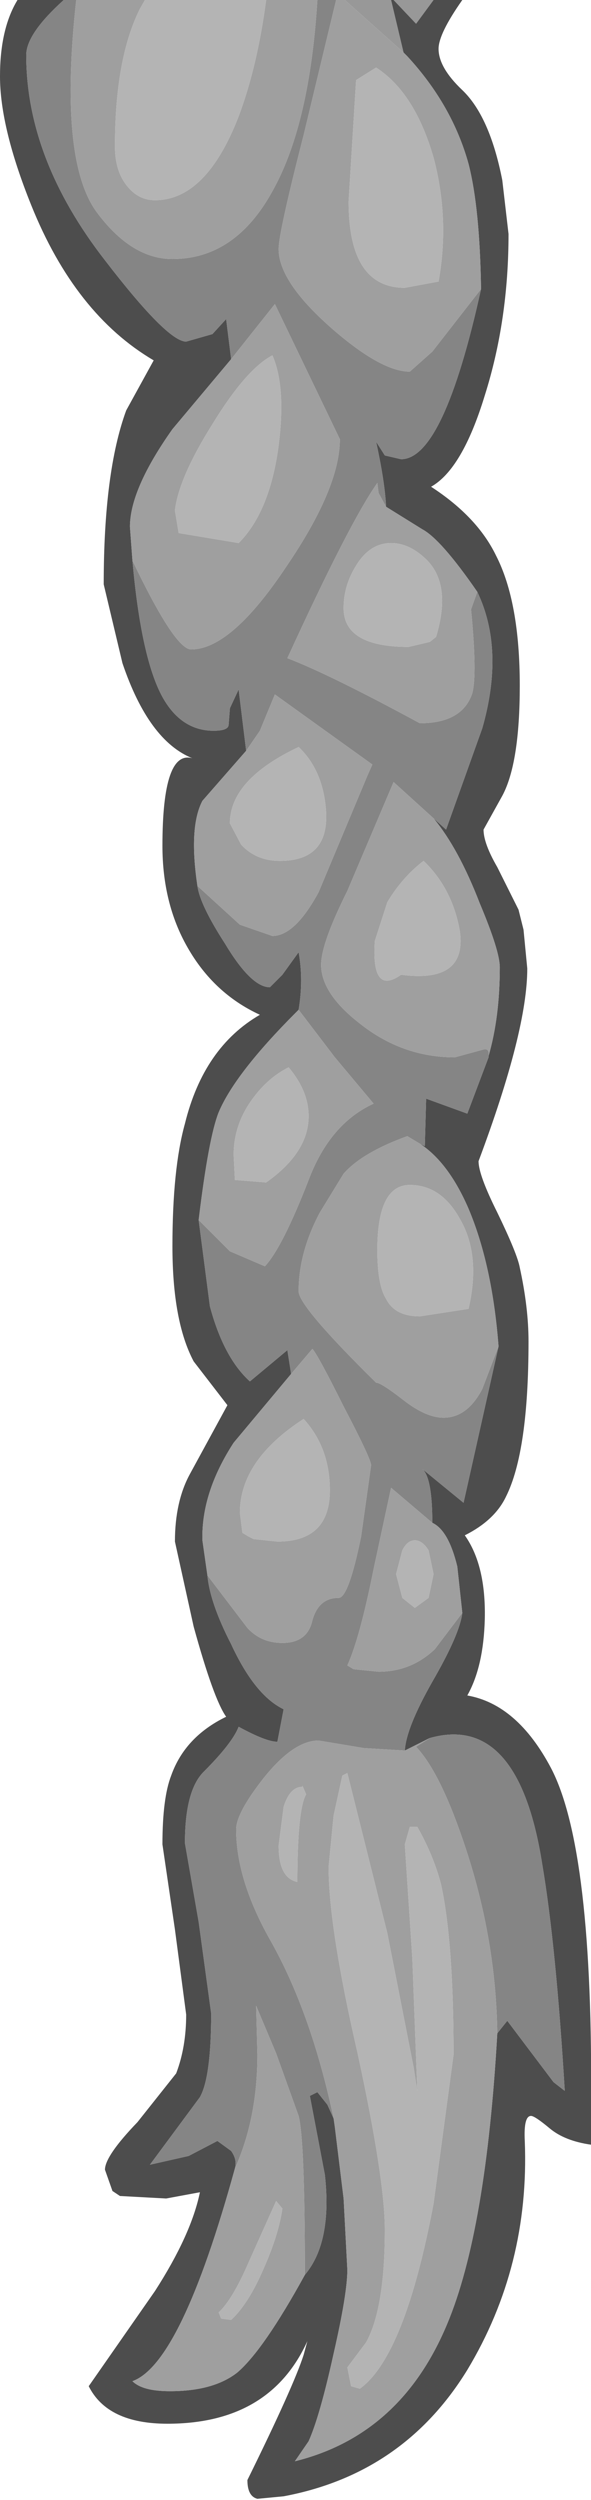 <?xml version="1.0" encoding="UTF-8" standalone="no"?>
<svg xmlns:ffdec="https://www.free-decompiler.com/flash" xmlns:xlink="http://www.w3.org/1999/xlink" ffdec:objectType="shape" height="99.9px" width="23.65px" xmlns="http://www.w3.org/2000/svg">
  <g transform="matrix(1.0, 0.0, 0.0, 1.0, 28.25, -5.1)">
    <path d="M-14.45 5.1 L-12.6 5.1 -12.1 7.2 -14.45 5.1 M-12.5 5.1 L-10.9 5.1 -11.6 6.05 -12.5 5.1" fill="#989898" fill-rule="evenodd" stroke="none"/>
    <path d="M-10.9 5.1 L-9.75 5.1 Q-10.7 6.45 -10.7 7.05 -10.7 7.8 -9.75 8.7 -8.65 9.75 -8.15 12.3 L-7.9 14.45 Q-7.9 17.9 -8.85 20.9 -9.75 23.85 -11.0 24.55 -9.15 25.75 -8.4 27.3 -7.45 29.15 -7.45 32.5 -7.45 35.6 -8.15 36.9 L-8.9 38.25 Q-8.9 38.8 -8.35 39.75 L-7.5 41.45 -7.3 42.25 -7.15 43.8 Q-7.15 46.3 -9.1 51.5 -9.1 52.05 -8.35 53.55 -7.55 55.2 -7.45 55.75 -7.1 57.35 -7.1 58.7 -7.1 63.1 -8.0 64.9 -8.45 65.85 -9.65 66.45 -8.8 67.65 -8.85 69.8 -8.9 71.7 -9.55 72.85 -7.55 73.2 -6.2 75.75 -4.5 79.0 -4.6 89.35 L-4.6 90.8 Q-5.65 90.65 -6.25 90.15 -6.85 89.65 -7.0 89.65 -7.3 89.65 -7.25 90.65 -7.05 95.65 -9.55 99.8 -12.1 103.95 -16.9 104.85 L-17.95 104.95 Q-18.35 104.85 -18.35 104.2 -16.5 100.45 -16.1 99.2 L-15.95 98.65 Q-17.45 101.95 -21.55 101.95 -23.95 101.95 -24.7 100.45 L-22.05 96.65 Q-20.6 94.4 -20.25 92.7 L-21.6 92.95 -23.45 92.85 -23.75 92.65 -24.05 91.8 Q-24.05 91.25 -22.75 89.9 L-21.2 87.95 Q-20.8 86.9 -20.8 85.6 L-21.25 82.2 -21.75 78.8 Q-21.75 76.95 -21.4 76.05 -20.85 74.5 -19.2 73.7 -19.7 73.0 -20.5 70.1 L-21.25 66.7 Q-21.25 65.1 -20.65 64.0 L-19.15 61.25 -20.5 59.5 Q-21.35 57.9 -21.35 54.9 -21.35 51.8 -20.85 50.0 -20.1 46.95 -17.85 45.65 -19.7 44.8 -20.75 42.95 -21.75 41.2 -21.75 38.9 -21.75 35.05 -20.55 35.4 -22.3 34.7 -23.35 31.6 L-24.1 28.45 Q-24.1 23.95 -23.2 21.5 L-22.1 19.5 Q-25.25 17.65 -27.0 13.3 -28.25 10.2 -28.25 8.15 -28.25 6.25 -27.55 5.1 L-25.7 5.1 Q-27.2 6.45 -27.2 7.3 -27.2 11.45 -24.05 15.5 -21.55 18.75 -20.8 18.75 L-19.75 18.45 -19.2 17.85 -19.0 19.45 -21.35 22.25 Q-23.05 24.65 -23.05 26.15 L-22.95 27.5 Q-22.6 31.4 -21.75 32.95 -21.0 34.3 -19.7 34.3 -19.1 34.3 -19.1 34.05 L-19.05 33.4 -18.7 32.65 -18.4 35.1 -20.15 37.1 Q-20.7 38.15 -20.35 40.5 -20.25 41.25 -19.25 42.8 -18.2 44.55 -17.45 44.55 L-16.95 44.05 -16.3 43.15 Q-16.1 44.25 -16.3 45.45 L-16.4 45.55 Q-18.85 48.0 -19.5 49.55 -19.9 50.55 -20.3 53.85 L-19.85 57.3 Q-19.3 59.35 -18.25 60.3 L-16.75 59.05 -16.6 60.0 -18.9 62.75 Q-20.2 64.75 -20.15 66.65 L-19.95 68.05 Q-19.85 69.15 -19.0 70.8 -18.05 72.85 -16.9 73.4 L-17.15 74.7 Q-17.6 74.7 -18.7 74.1 -18.95 74.75 -20.1 75.9 -20.85 76.65 -20.85 78.75 L-20.3 81.9 -19.8 85.55 Q-19.8 88.1 -20.25 88.9 L-22.25 91.6 -20.7 91.25 -19.55 90.65 -19.0 91.05 Q-18.75 91.4 -18.85 91.75 -21.0 99.55 -22.95 100.25 -22.55 100.65 -21.45 100.65 -19.7 100.65 -18.75 99.9 -17.7 99.0 -16.05 96.0 -14.95 94.7 -15.25 92.0 L-15.85 88.85 -15.55 88.7 -15.15 89.2 -14.9 89.75 -14.85 90.1 -14.5 92.95 -14.35 95.8 Q-14.35 96.75 -14.9 99.15 -15.45 101.65 -15.9 102.65 L-16.45 103.45 Q-12.2 102.4 -10.35 97.95 -8.8 94.25 -8.35 86.35 L-7.95 85.85 -6.1 88.3 -5.65 88.65 Q-6.0 82.85 -6.55 79.6 -7.5 73.55 -11.05 74.55 L-12.05 75.05 Q-12.0 74.15 -10.95 72.3 -9.85 70.4 -9.75 69.55 L-9.95 67.7 Q-10.3 66.25 -10.95 65.95 -10.95 64.15 -11.35 63.8 L-9.7 65.15 -8.3 58.9 Q-8.55 55.65 -9.5 53.4 -10.3 51.55 -11.45 50.8 L-11.25 50.9 -11.2 49.1 -11.2 49.0 -9.55 49.6 -8.7 47.35 -8.7 47.3 Q-8.25 45.75 -8.25 43.75 -8.25 43.1 -9.05 41.2 -9.9 39.0 -10.9 37.8 L-10.4 38.25 -8.95 34.2 Q-8.05 31.05 -9.15 28.75 -10.6 26.65 -11.35 26.25 L-12.8 25.35 Q-12.85 24.35 -13.2 22.75 L-12.85 23.3 -12.2 23.45 Q-10.5 23.45 -9.0 16.65 -9.05 13.4 -9.5 11.65 -10.15 9.3 -11.95 7.35 L-12.1 7.2 -12.6 5.1 -12.5 5.1 -11.6 6.05 -10.9 5.1" fill="#4d4d4d" fill-rule="evenodd" stroke="none"/>
    <path d="M-25.7 5.1 L-25.2 5.1 Q-25.9 11.45 -24.4 13.55 -23.0 15.45 -21.35 15.45 -18.8 15.45 -17.3 12.65 -15.85 10.0 -15.55 5.1 L-14.8 5.1 -16.1 10.5 Q-17.1 14.4 -17.1 15.05 -17.1 16.35 -15.0 18.2 -13.0 19.95 -11.85 19.95 L-10.95 19.15 -9.0 16.65 Q-10.5 23.45 -12.2 23.45 L-12.85 23.3 -13.2 22.75 Q-12.85 24.35 -12.8 25.35 L-13.1 24.8 -13.15 24.4 Q-14.25 25.95 -16.75 31.4 -15.05 32.05 -11.45 34.0 -9.75 34.0 -9.35 32.8 -9.15 32.05 -9.4 29.45 L-9.15 28.75 Q-8.05 31.05 -8.95 34.2 L-10.4 38.25 -10.9 37.8 -12.5 36.35 -14.35 40.7 Q-15.4 42.8 -15.4 43.65 -15.4 44.8 -13.85 46.0 -12.15 47.35 -10.05 47.35 L-8.95 47.05 Q-8.65 46.95 -8.7 47.3 L-8.7 47.35 -9.55 49.6 -11.2 49.0 -11.2 49.1 -11.25 50.9 -11.45 50.8 -11.95 50.5 Q-13.75 51.15 -14.5 52.0 L-15.45 53.55 Q-16.3 55.15 -16.3 56.7 -16.3 57.3 -13.2 60.35 -13.0 60.35 -12.1 61.05 -11.2 61.75 -10.5 61.75 -9.55 61.75 -8.95 60.6 L-8.3 58.9 -9.7 65.15 -11.35 63.8 Q-10.95 64.15 -10.95 65.95 L-12.6 64.55 -13.3 67.8 Q-13.85 70.55 -14.35 71.65 L-14.1 71.8 -13.1 71.9 Q-11.8 71.9 -10.85 71.0 L-9.75 69.55 Q-9.85 70.4 -10.95 72.3 -12.0 74.15 -12.05 75.05 L-13.7 74.95 -15.5 74.65 Q-16.5 74.65 -17.7 76.15 -18.8 77.55 -18.8 78.2 -18.8 80.2 -17.45 82.6 -15.8 85.5 -14.9 89.75 L-15.15 89.2 -15.55 88.7 -15.85 88.85 -15.25 92.0 Q-14.95 94.7 -16.05 96.0 -16.05 90.6 -16.3 89.65 L-17.2 87.15 -18.0 85.25 -17.95 87.2 Q-17.95 89.75 -18.85 91.75 -18.75 91.4 -19.0 91.05 L-19.55 90.65 -20.7 91.25 -22.25 91.6 -20.25 88.9 Q-19.8 88.1 -19.8 85.55 L-20.3 81.9 -20.85 78.75 Q-20.85 76.65 -20.1 75.9 -18.95 74.75 -18.7 74.1 -17.6 74.7 -17.15 74.7 L-16.9 73.4 Q-18.05 72.85 -19.0 70.8 -19.85 69.15 -19.95 68.05 L-18.35 70.15 Q-17.8 70.75 -16.95 70.75 -15.95 70.75 -15.75 69.85 -15.5 68.95 -14.7 68.95 -14.3 68.95 -13.8 66.5 L-13.4 63.65 Q-13.4 63.4 -14.5 61.3 -15.55 59.2 -15.75 59.0 L-16.6 60.0 -16.75 59.05 -18.25 60.3 Q-19.3 59.35 -19.85 57.3 L-20.3 53.85 -19.05 55.1 -17.65 55.7 Q-16.95 54.95 -15.9 52.25 -15.05 50.0 -13.3 49.2 L-14.85 47.35 -16.3 45.45 Q-16.1 44.25 -16.3 43.15 L-16.95 44.05 -17.45 44.55 Q-18.2 44.55 -19.25 42.8 -20.25 41.25 -20.35 40.5 L-18.65 42.05 -17.35 42.5 Q-16.45 42.5 -15.5 40.75 L-13.55 36.1 -13.35 35.65 -17.25 32.85 -17.85 34.3 -18.4 35.1 -18.7 32.65 -19.05 33.4 -19.1 34.05 Q-19.1 34.3 -19.7 34.3 -21.0 34.3 -21.75 32.95 -22.6 31.4 -22.95 27.5 -21.25 31.05 -20.6 31.05 -19.0 31.05 -16.8 27.75 -14.65 24.6 -14.65 22.65 L-17.25 17.25 -19.0 19.45 -19.2 17.85 -19.75 18.45 -20.8 18.75 Q-21.55 18.75 -24.05 15.5 -27.2 11.45 -27.2 7.3 -27.2 6.45 -25.7 5.1 M-11.05 74.55 Q-7.5 73.55 -6.55 79.6 -6.0 82.85 -5.65 88.65 L-6.1 88.3 -7.95 85.85 -8.35 86.35 Q-8.4 82.65 -9.6 79.0 -10.6 75.95 -11.6 74.9 L-11.05 74.55" fill="#858585" fill-rule="evenodd" stroke="none"/>
    <path d="M-25.2 5.1 L-22.45 5.1 -22.65 5.45 Q-23.65 7.45 -23.65 10.95 -23.65 11.95 -23.15 12.55 -22.7 13.1 -22.05 13.1 -20.0 13.1 -18.7 9.75 -17.95 7.75 -17.6 5.1 L-15.55 5.1 Q-15.85 10.0 -17.3 12.65 -18.8 15.45 -21.35 15.45 -23.0 15.45 -24.4 13.55 -25.9 11.45 -25.2 5.1 M-14.8 5.1 L-14.45 5.1 -12.1 7.2 -11.95 7.35 Q-10.15 9.3 -9.5 11.65 -9.05 13.4 -9.0 16.65 L-10.95 19.15 -11.85 19.95 Q-13.0 19.95 -15.0 18.2 -17.1 16.35 -17.1 15.05 -17.1 14.4 -16.1 10.5 L-14.8 5.1 M-10.7 16.35 Q-10.25 13.85 -10.9 11.4 -11.65 8.8 -13.2 7.8 L-14.0 8.3 -14.3 13.15 Q-14.3 16.6 -12.05 16.6 L-10.7 16.35 M-12.8 25.35 L-11.35 26.25 Q-10.6 26.65 -9.15 28.75 L-9.4 29.45 Q-9.15 32.05 -9.35 32.8 -9.75 34.0 -11.45 34.0 -15.05 32.05 -16.75 31.4 -14.25 25.95 -13.15 24.4 L-13.1 24.8 -12.8 25.35 M-10.9 37.8 Q-9.9 39.0 -9.05 41.2 -8.25 43.1 -8.25 43.75 -8.25 45.75 -8.7 47.3 -8.65 46.95 -8.95 47.05 L-10.05 47.35 Q-12.15 47.35 -13.85 46.0 -15.4 44.8 -15.4 43.65 -15.4 42.8 -14.35 40.7 L-12.5 36.35 -10.9 37.8 M-11.45 50.8 Q-10.3 51.55 -9.5 53.4 -8.55 55.65 -8.3 58.9 L-8.95 60.6 Q-9.55 61.75 -10.5 61.75 -11.2 61.75 -12.1 61.05 -13.0 60.35 -13.2 60.35 -16.3 57.3 -16.3 56.7 -16.3 55.15 -15.45 53.55 L-14.5 52.0 Q-13.75 51.15 -11.95 50.5 L-11.45 50.8 M-10.95 65.95 Q-10.3 66.25 -9.95 67.7 L-9.75 69.55 -10.85 71.0 Q-11.8 71.9 -13.1 71.9 L-14.1 71.8 -14.35 71.65 Q-13.85 70.55 -13.3 67.8 L-12.6 64.55 -10.95 65.95 M-12.05 75.05 L-11.05 74.55 -11.6 74.9 Q-10.6 75.95 -9.6 79.0 -8.4 82.65 -8.35 86.35 -8.8 94.25 -10.35 97.95 -12.2 102.4 -16.45 103.45 L-15.9 102.65 Q-15.45 101.65 -14.9 99.15 -14.35 96.75 -14.35 95.8 L-14.5 92.95 -14.85 90.1 -14.9 89.75 Q-15.8 85.5 -17.45 82.6 -18.8 80.2 -18.8 78.2 -18.8 77.55 -17.7 76.15 -16.5 74.65 -15.5 74.65 L-13.7 74.95 -12.05 75.05 M-16.05 96.0 Q-17.7 99.0 -18.75 99.9 -19.7 100.65 -21.45 100.65 -22.55 100.65 -22.95 100.25 -21.0 99.55 -18.85 91.75 -17.95 89.75 -17.95 87.2 L-18.0 85.25 -17.2 87.15 -16.3 89.65 Q-16.05 90.6 -16.05 96.0 M-19.95 68.05 L-20.15 66.65 Q-20.2 64.75 -18.9 62.75 L-16.6 60.0 -15.75 59.0 Q-15.55 59.2 -14.5 61.3 -13.4 63.4 -13.4 63.65 L-13.8 66.5 Q-14.3 68.95 -14.7 68.95 -15.5 68.95 -15.75 69.85 -15.95 70.75 -16.95 70.75 -17.8 70.75 -18.35 70.15 L-19.95 68.05 M-20.3 53.85 Q-19.9 50.55 -19.5 49.55 -18.85 48.0 -16.4 45.55 L-16.3 45.45 -14.85 47.35 -13.3 49.2 Q-15.05 50.0 -15.9 52.25 -16.95 54.95 -17.65 55.7 L-19.05 55.1 -20.3 53.85 M-20.35 40.5 Q-20.7 38.15 -20.15 37.1 L-18.4 35.1 -17.85 34.3 -17.25 32.85 -13.35 35.65 -13.55 36.1 -15.5 40.75 Q-16.45 42.5 -17.35 42.5 L-18.65 42.05 -20.35 40.5 M-22.95 27.5 L-23.05 26.15 Q-23.05 24.65 -21.35 22.25 L-19.0 19.45 -17.25 17.25 -14.65 22.65 Q-14.65 24.6 -16.8 27.75 -19.0 31.05 -20.6 31.05 -21.25 31.05 -22.95 27.5 M-18.7 26.8 Q-17.45 25.55 -17.1 22.9 -16.8 20.55 -17.35 19.3 -18.4 19.85 -19.75 22.05 -21.1 24.2 -21.25 25.5 L-21.1 26.4 -18.7 26.8 M-10.8 30.55 Q-10.15 28.4 -11.25 27.4 -11.9 26.8 -12.6 26.8 -13.45 26.8 -14.0 27.7 -14.5 28.5 -14.5 29.4 -14.5 30.95 -11.9 30.95 L-11.05 30.75 -10.8 30.55 M-17.6 52.35 Q-15.9 51.15 -15.9 49.7 -15.9 48.7 -16.7 47.75 -17.5 48.15 -18.1 48.95 -18.9 50.0 -18.9 51.25 L-18.85 52.25 -17.6 52.35 M-17.05 39.5 Q-15.1 39.5 -15.2 37.55 -15.3 35.9 -16.3 34.95 -19.05 36.25 -19.05 38.0 L-18.6 38.85 Q-18.0 39.5 -17.05 39.5 M-12.2 44.05 Q-9.55 44.4 -9.85 42.3 -10.15 40.6 -11.3 39.5 -12.15 40.15 -12.75 41.15 L-13.25 42.7 Q-13.4 44.9 -12.2 44.05 M-9.5 57.4 Q-9.0 55.25 -9.85 53.8 -10.6 52.45 -11.85 52.45 -13.15 52.45 -13.15 55.05 -13.15 56.45 -12.8 57.0 -12.45 57.7 -11.45 57.7 L-9.5 57.4 M-17.15 66.7 Q-15.05 66.7 -15.05 64.65 -15.05 62.95 -16.1 61.8 -18.65 63.45 -18.65 65.55 L-18.55 66.35 -18.3 66.5 -18.1 66.6 -17.15 66.7 M-10.9 68.0 L-11.1 67.05 Q-11.35 66.65 -11.65 66.65 -11.95 66.65 -12.15 67.05 L-12.4 68.0 -12.15 68.95 -11.65 69.35 -11.1 68.95 -10.9 68.0 M-11.7 87.7 L-12.75 82.35 -14.35 75.95 -14.55 76.05 -14.9 77.65 -15.1 79.7 Q-15.1 82.1 -13.95 87.1 -12.85 92.15 -12.85 94.2 -12.85 97.35 -13.6 98.7 L-14.35 99.7 -14.2 100.45 -13.85 100.55 Q-12.05 99.25 -10.9 93.15 L-10.1 87.2 Q-10.1 82.7 -10.6 80.4 -10.9 79.25 -11.55 78.1 L-11.85 78.1 -12.05 78.8 -11.75 83.35 -11.55 88.65 -11.7 87.7 M-16.15 76.45 L-16.15 76.5 Q-16.65 76.5 -16.9 77.3 L-17.1 78.85 Q-17.1 80.15 -16.35 80.3 -16.35 77.4 -16.0 76.8 L-16.15 76.45 M-17.2 93.05 L-18.3 95.5 Q-18.95 97.0 -19.5 97.5 L-19.4 97.75 -19.0 97.8 Q-18.3 97.15 -17.7 95.75 -17.1 94.4 -16.95 93.35 L-17.2 93.05" fill="#9f9f9f" fill-rule="evenodd" stroke="none"/>
    <path d="M-22.45 5.1 L-17.6 5.1 Q-17.95 7.75 -18.7 9.75 -20.0 13.1 -22.05 13.1 -22.7 13.1 -23.15 12.55 -23.65 11.95 -23.65 10.95 -23.65 7.45 -22.65 5.45 L-22.45 5.1 M-10.7 16.35 L-12.05 16.6 Q-14.3 16.6 -14.3 13.15 L-14.0 8.3 -13.2 7.8 Q-11.65 8.8 -10.9 11.4 -10.25 13.85 -10.7 16.35 M-18.7 26.8 L-21.1 26.4 -21.25 25.5 Q-21.1 24.2 -19.75 22.05 -18.4 19.85 -17.35 19.3 -16.8 20.55 -17.1 22.9 -17.45 25.55 -18.7 26.8 M-10.8 30.55 L-11.05 30.75 -11.9 30.95 Q-14.5 30.95 -14.5 29.4 -14.5 28.5 -14.0 27.7 -13.45 26.8 -12.6 26.8 -11.9 26.8 -11.25 27.4 -10.15 28.4 -10.8 30.55 M-12.2 44.05 Q-13.4 44.9 -13.25 42.7 L-12.75 41.15 Q-12.15 40.15 -11.3 39.5 -10.15 40.6 -9.85 42.3 -9.55 44.4 -12.2 44.05 M-17.05 39.5 Q-18.0 39.5 -18.6 38.85 L-19.05 38.0 Q-19.05 36.25 -16.3 34.95 -15.3 35.9 -15.2 37.55 -15.1 39.5 -17.05 39.5 M-17.6 52.35 L-18.85 52.25 -18.9 51.25 Q-18.9 50.0 -18.1 48.95 -17.5 48.15 -16.7 47.75 -15.9 48.7 -15.9 49.7 -15.9 51.15 -17.6 52.35 M-9.5 57.4 L-11.45 57.7 Q-12.45 57.7 -12.8 57.0 -13.15 56.45 -13.15 55.05 -13.15 52.45 -11.85 52.45 -10.6 52.45 -9.85 53.8 -9.0 55.25 -9.5 57.4 M-10.9 68.0 L-11.1 68.95 -11.65 69.35 -12.15 68.95 -12.4 68.0 -12.15 67.05 Q-11.95 66.65 -11.65 66.65 -11.35 66.65 -11.1 67.05 L-10.9 68.0 M-17.15 66.7 L-18.1 66.6 -18.3 66.5 -18.55 66.35 -18.65 65.55 Q-18.65 63.45 -16.1 61.8 -15.05 62.95 -15.05 64.65 -15.05 66.7 -17.15 66.7 M-11.7 87.7 L-11.55 88.65 -11.75 83.35 -12.05 78.8 -11.85 78.1 -11.55 78.1 Q-10.9 79.25 -10.6 80.4 -10.1 82.7 -10.1 87.2 L-10.9 93.15 Q-12.05 99.25 -13.85 100.55 L-14.2 100.45 -14.35 99.7 -13.6 98.7 Q-12.85 97.35 -12.85 94.2 -12.85 92.15 -13.95 87.1 -15.1 82.1 -15.1 79.7 L-14.9 77.65 -14.55 76.05 -14.35 75.95 -12.75 82.35 -11.7 87.7 M-16.15 76.45 L-16.0 76.8 Q-16.35 77.4 -16.35 80.3 -17.1 80.15 -17.1 78.85 L-16.9 77.3 Q-16.65 76.5 -16.15 76.5 L-16.15 76.45 M-17.2 93.05 L-16.95 93.35 Q-17.1 94.4 -17.7 95.75 -18.3 97.15 -19.0 97.8 L-19.4 97.75 -19.5 97.5 Q-18.95 97.0 -18.3 95.5 L-17.2 93.05" fill="#b4b4b4" fill-rule="evenodd" stroke="none"/>
  </g>
</svg>
